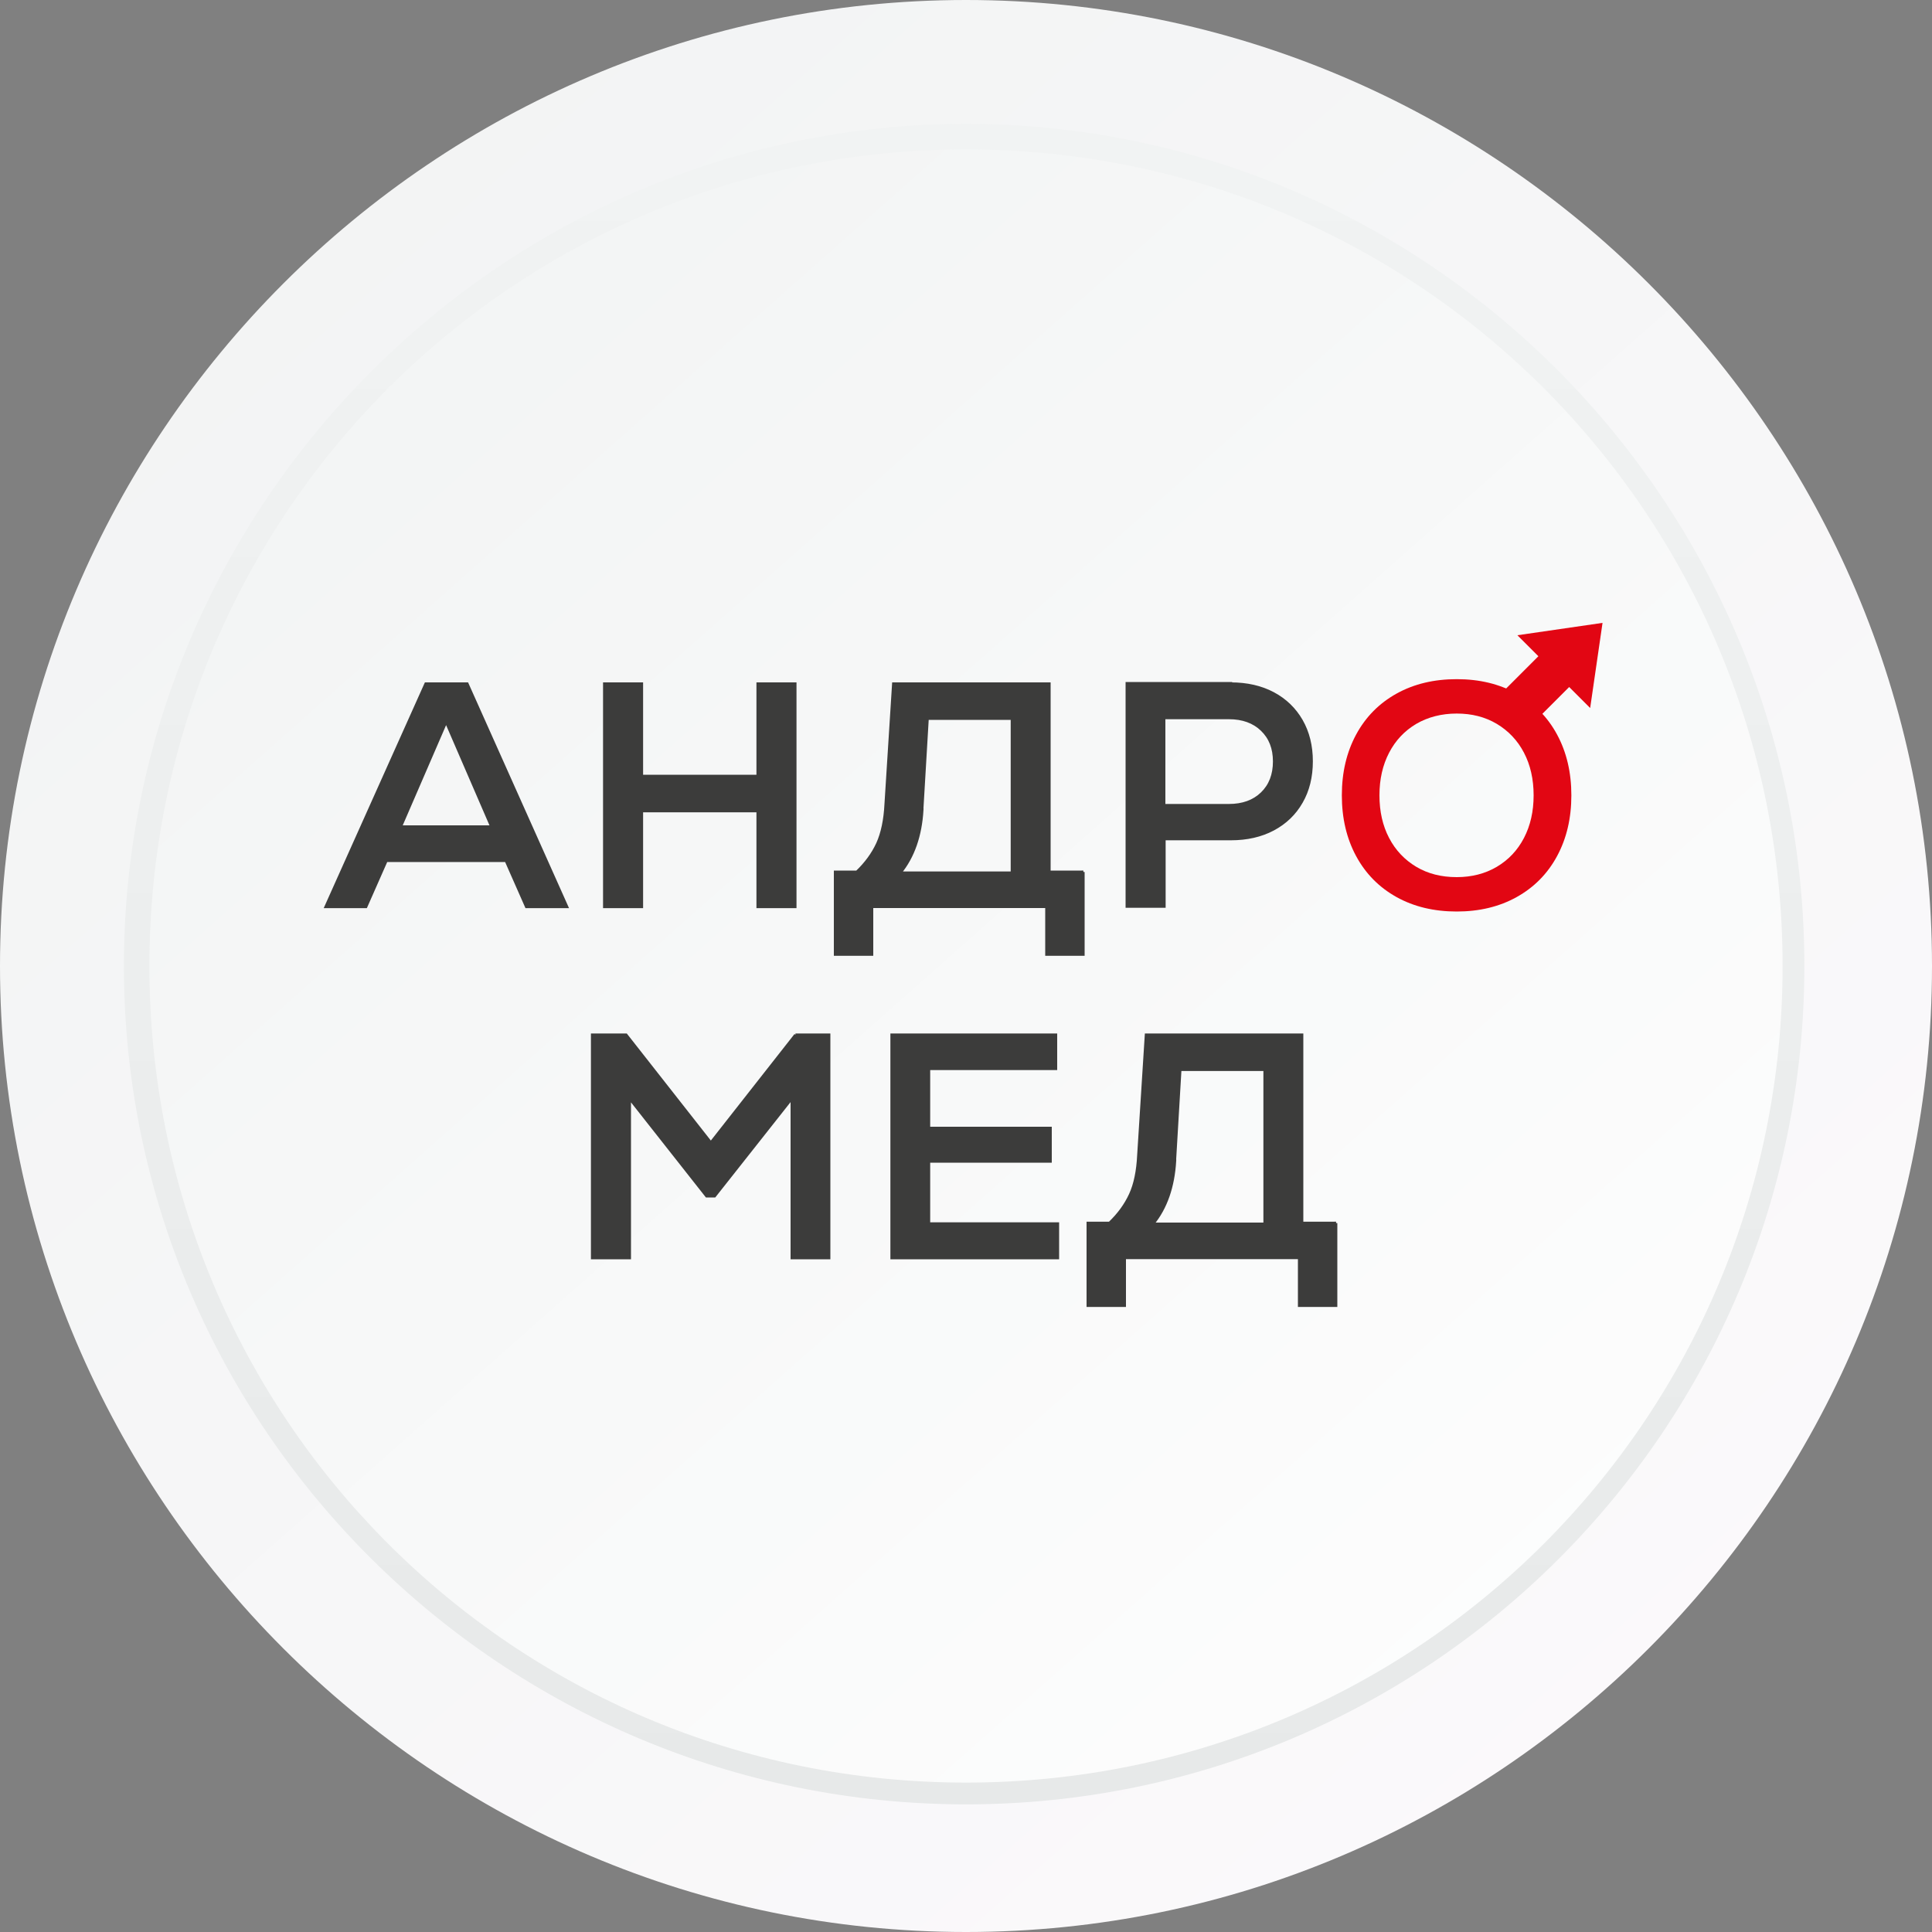 <?xml version="1.0" encoding="UTF-8"?><svg id="a" xmlns="http://www.w3.org/2000/svg" xmlns:xlink="http://www.w3.org/1999/xlink" viewBox="0 0 150 150"><rect x="0" y="0" width="150" height="150" fill="#808080" stroke="none"/><defs><style>.g,.h{fill-rule:evenodd;}.g,.i{fill:#e20613;}.h{fill:#3c3c3b;stroke:#3c3c3b;stroke-miterlimit:22.93;stroke-width:.22px;}.j{fill:url(#f);}.k{fill:url(#d);}.l{fill:url(#e);}</style><linearGradient id="d" x1="-447.42" y1="599.74" x2="-442.65" y2="594.35" gradientTransform="translate(12668.07 16969.96) scale(28.3 -28.3)" gradientUnits="userSpaceOnUse"><stop offset="0" stop-color="#f1f3f3"/><stop offset="1" stop-color="#fcfafc"/></linearGradient><linearGradient id="e" x1="-444.96" y1="599.27" x2="-444.96" y2="594.66" gradientTransform="translate(12668.07 16969.96) scale(28.3 -28.3)" gradientUnits="userSpaceOnUse"><stop offset="0" stop-color="#f1f3f3"/><stop offset="1" stop-color="#e7e9e9"/></linearGradient><linearGradient id="f" x1="-447.05" y1="599.31" x2="-443" y2="594.74" gradientTransform="translate(12668.07 16969.96) scale(28.3 -28.3)" gradientUnits="userSpaceOnUse"><stop offset="0" stop-color="#f1f3f3"/><stop offset="1" stop-color="#fefefe"/></linearGradient></defs><g id="b"><g id="c"><path class="k" d="M150,75c0,41.32-33.68,75-75,75S0,116.32,0,75,33.68,0,75,0s75,33.68,75,75Z"/><path class="l" d="M75,140.09c-35.94,0-65.38-29.15-65.38-65.09S39.06,9.62,75,9.62s65.09,29.43,65.09,65.38-29.15,65.09-65.09,65.09Zm0-126.79h0c-33.96,0-61.7,27.74-61.7,61.7s27.74,61.7,61.7,61.7,61.7-27.74,61.7-61.7S108.96,13.3,75,13.3Z"/><path class="j" d="M138.4,75c0,35.09-28.3,63.4-63.4,63.4S11.6,110.09,11.6,75,39.91,11.6,75,11.6s63.4,28.3,63.4,63.4Z"/></g></g><g><path class="h" d="M61.76,80.35h2.6v17.31h-2.87v-12.41l-6.01,7.61h-.62l-5.98-7.59v12.39h-2.89v-17.31h2.62l6.58,8.38,6.58-8.38h0Zm10.35,14.66h10.01v2.65h-12.88v-17.31h12.73v2.62h-9.86v4.62h9.44v2.57h-9.44v4.85h0Zm31.61-.05v6.4h-2.84v-3.71h-13.57v3.71h-2.84v-6.4h1.68c.71-.68,1.24-1.41,1.61-2.21s.58-1.83,.64-3.08l.59-9.32h12.09v14.61h2.65Zm-12.51-4.82c-.12,1.99-.68,3.63-1.71,4.89h8.7v-11.99h-6.58l-.42,7.1h0Z"/><path class="h" d="M40.87,70.4l-1.58-3.58h-9.3l-1.58,3.58h-3.11l7.76-17.31h3.21l7.74,17.31h-3.14Zm-6.23-14.39l-3.54,8.18h7.07l-3.54-8.18h0Zm24.2-2.92h2.89v17.31h-2.89v-7.44h-9.02v7.44h-2.89v-17.31h2.89v7.17h9.02v-7.17h0Zm25.26,14.61v6.4h-2.84v-3.71h-13.57v3.71h-2.84v-6.4h1.68c.71-.68,1.24-1.41,1.61-2.21,.36-.8,.58-1.83,.64-3.08l.59-9.32h12.09v14.61h2.65Zm-12.51-4.82c-.12,1.99-.68,3.63-1.71,4.89h8.7v-11.99h-6.58l-.42,7.1h0Zm23.97-9.79c1.25,0,2.35,.25,3.29,.75,.94,.5,1.67,1.21,2.19,2.11,.52,.91,.78,1.96,.78,3.16s-.26,2.26-.78,3.16c-.52,.91-1.25,1.61-2.19,2.11-.94,.5-2.04,.75-3.29,.75h-5.17v5.24h-2.89v-17.31h8.06Zm-.15,9.44c1.07,0,1.93-.31,2.57-.93,.64-.62,.96-1.45,.96-2.48s-.32-1.84-.96-2.46c-.64-.62-1.5-.93-2.57-.93h-5.04v6.8h5.04Z"/><path class="g" d="M113.1,70.77c-1.76,0-3.32-.37-4.67-1.12-1.35-.75-2.4-1.81-3.14-3.18-.74-1.37-1.11-2.94-1.11-4.72s.37-3.35,1.11-4.72c.74-1.37,1.79-2.43,3.14-3.18,1.35-.75,2.91-1.12,4.67-1.12s3.3,.37,4.65,1.12c1.35,.75,2.4,1.81,3.14,3.18,.74,1.37,1.11,2.94,1.11,4.72s-.37,3.35-1.11,4.72c-.74,1.37-1.79,2.43-3.14,3.18-1.35,.75-2.9,1.12-4.65,1.12h0Zm0-2.67c1.17,0,2.21-.27,3.11-.8,.91-.54,1.61-1.28,2.11-2.24,.5-.96,.75-2.06,.75-3.31s-.25-2.36-.75-3.31c-.5-.96-1.21-1.7-2.11-2.24-.91-.54-1.94-.8-3.11-.8s-2.23,.27-3.14,.8c-.91,.54-1.61,1.28-2.11,2.24-.5,.96-.75,2.06-.75,3.31s.25,2.36,.75,3.31c.5,.96,1.21,1.7,2.11,2.24,.91,.54,1.95,.8,3.14,.8h0Z"/><polygon class="i" points="118.77 56.4 121.83 53.34 123.46 54.97 124.42 48.36 117.81 49.32 119.44 50.95 116.38 54.01 118.77 56.4 118.77 56.4"/></g></svg>
